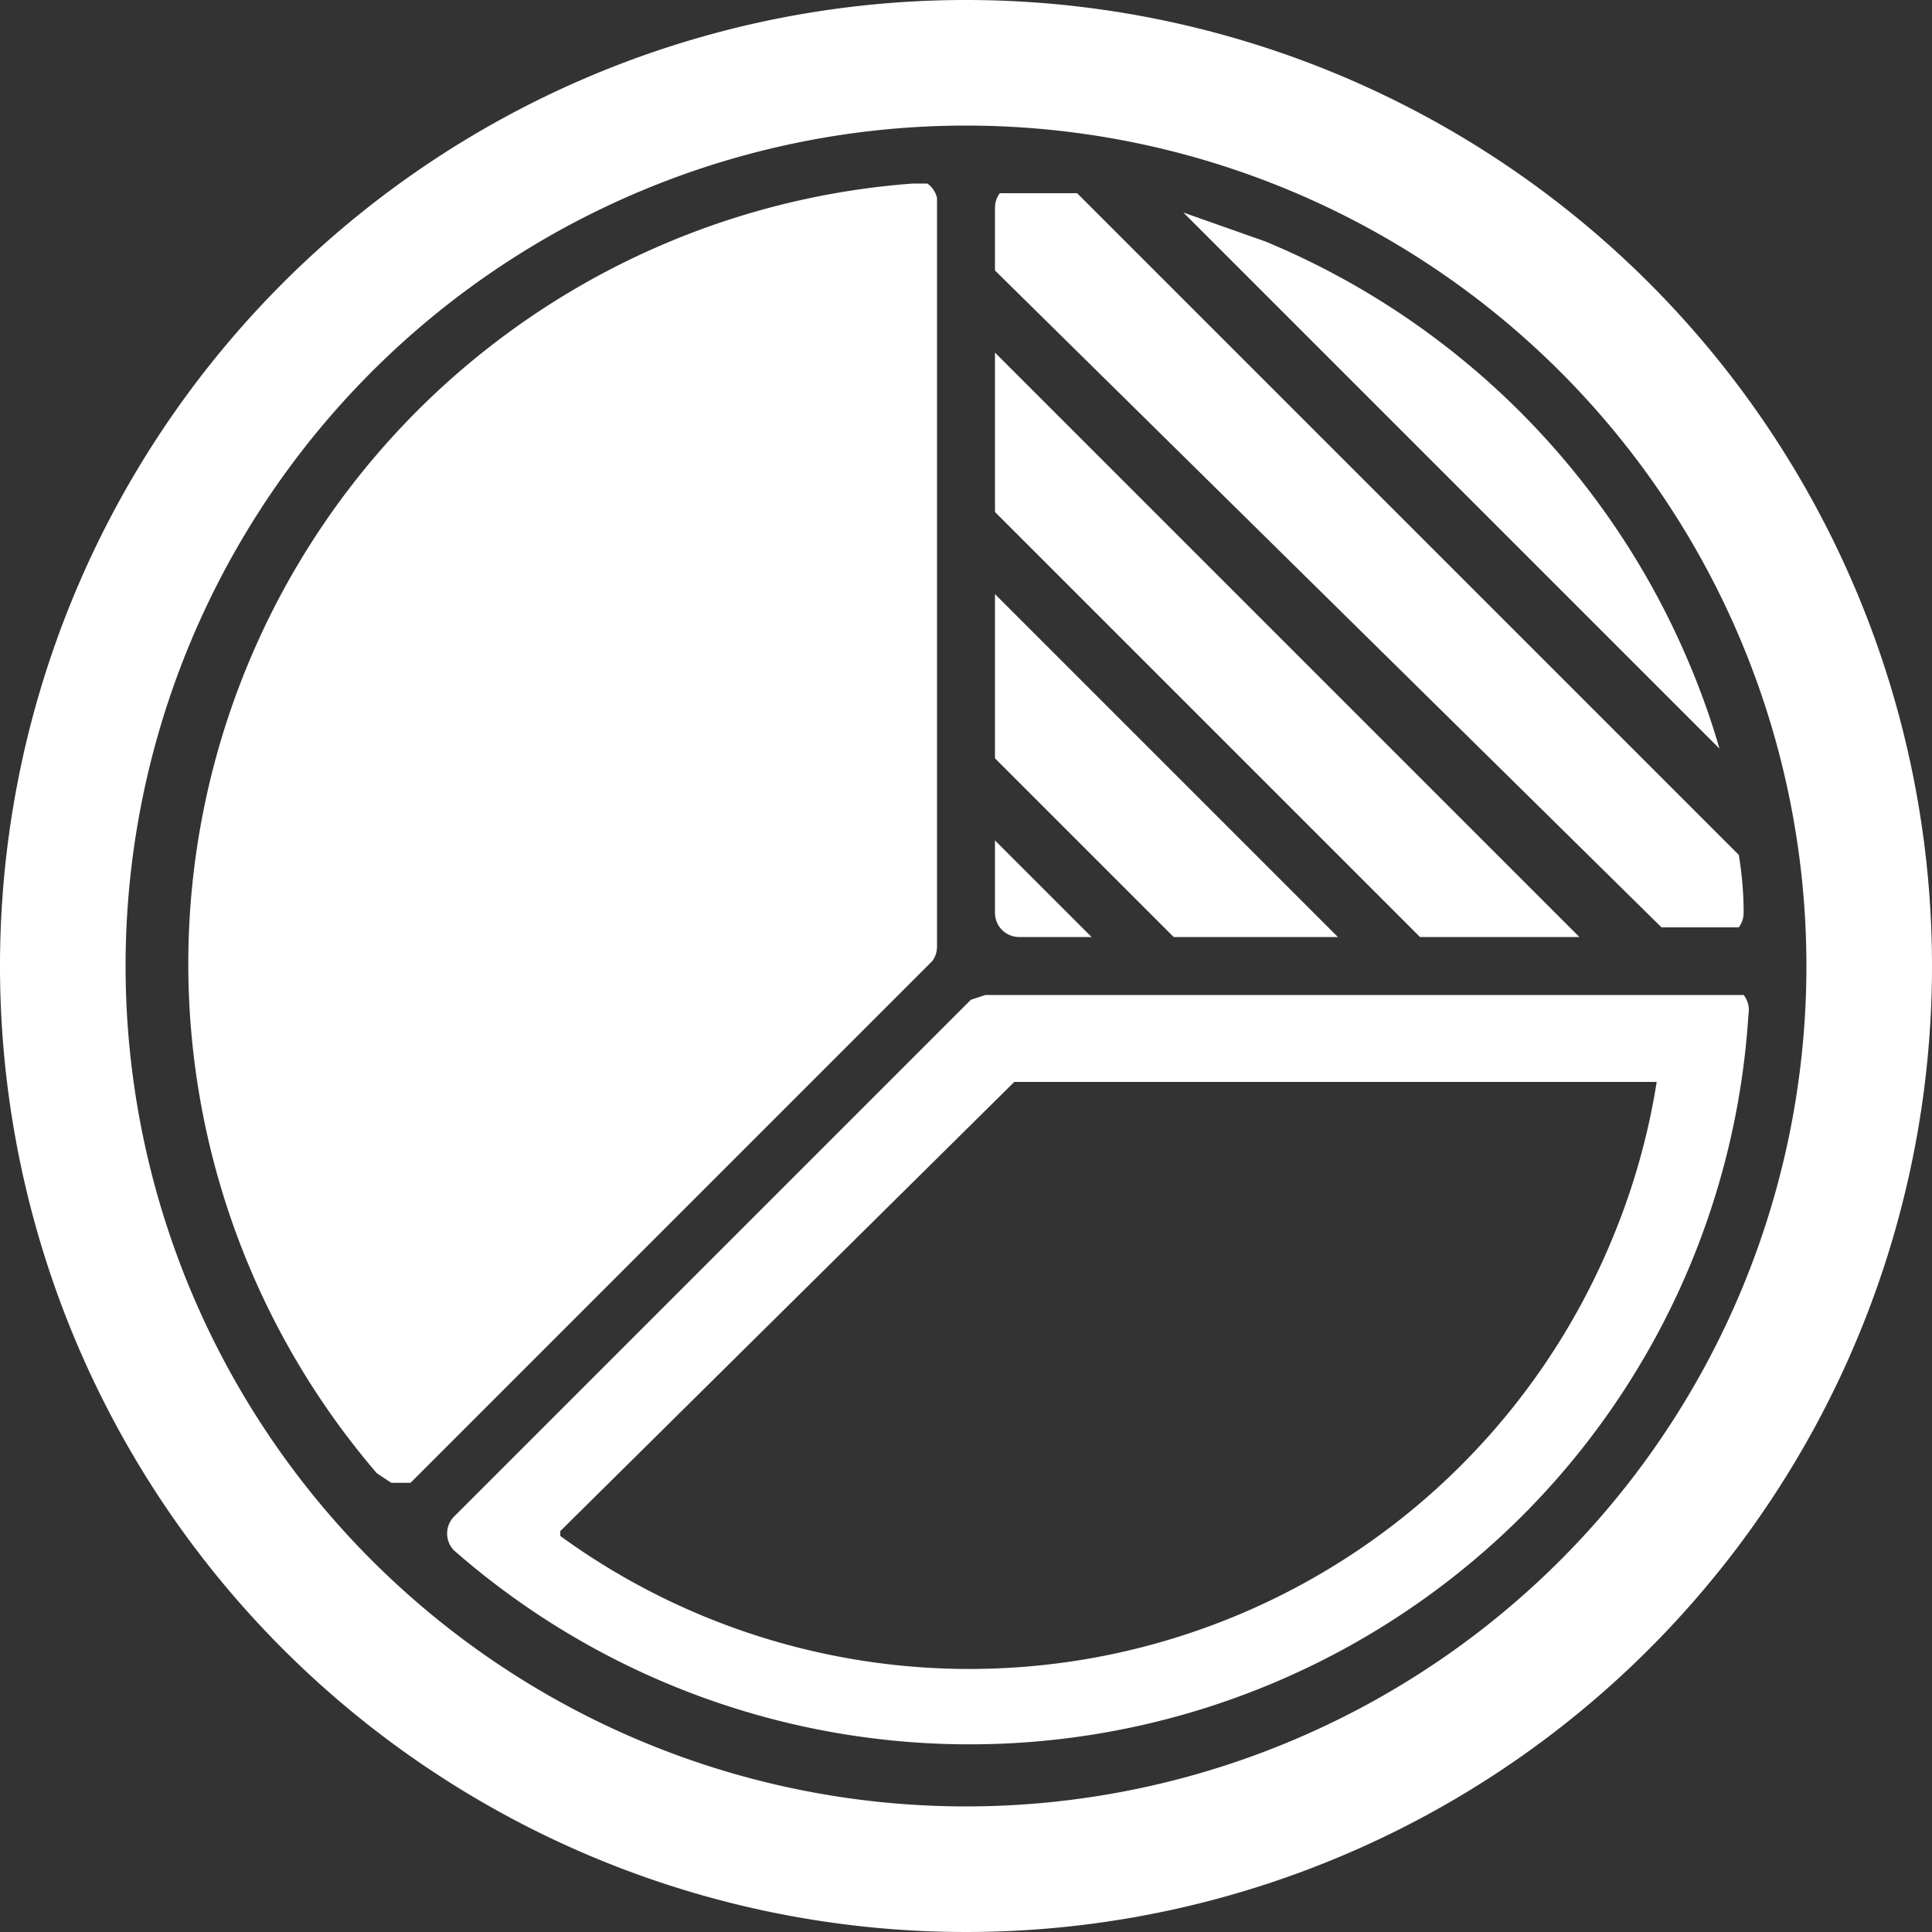 <svg xmlns="http://www.w3.org/2000/svg" viewBox="0 0 40 40"><rect x="0" y="0" width="40" height="40" fill="#333333" stroke="none"/><defs><style>.cls-1{fill:#fff;fill-rule:evenodd;}</style></defs><title>W_Graficas</title><g id="Layer_2" data-name="Layer 2"><g id="Layer_1-2" data-name="Layer 1"><path class="cls-1" d="M20,0A20,20,0,1,0,40,20,20,20,0,0,0,20,0Zm.4,20.6H36.1a.5.5,0,0,1,.1.4,16.1,16.1,0,0,1-4.7,10.4,16.2,16.2,0,0,1-22.1.7.5.5,0,0,1,0-.7L20.1,20.7ZM11.6,31.7,21,22.4H34.3a14.2,14.2,0,0,1-.9,3.2,14.4,14.4,0,0,1-21.8,6.2ZM18.9,3.8h.3a.5.5,0,0,1,.2.3V19.6a.5.5,0,0,1-.1.3L8.5,30.7H8.1l-.3-.2A16.2,16.2,0,0,1,18.9,3.8Zm3.7,15.6H21.1a.5.5,0,0,1-.5-.5V17.4l2,2Zm5.1,0H24.3l-3.7-3.7V12.3l7.1,7.1Zm5.1,0H29.4l-8.8-8.8V7.3L32.7,19.4ZM36,17.7q.1.6.1,1.2a.5.5,0,0,1-.1.3H34.4L20.6,5.6V4.3a.5.5,0,0,1,.1-.3h1.6L36,17.7ZM24.5,4.4l1.7.6A16.3,16.3,0,0,1,35,13.8a15.6,15.6,0,0,1,.6,1.7L24.5,4.4ZM20,2.6A17.4,17.4,0,1,1,2.6,20,17.4,17.4,0,0,1,20,2.6Z"/></g></g></svg>